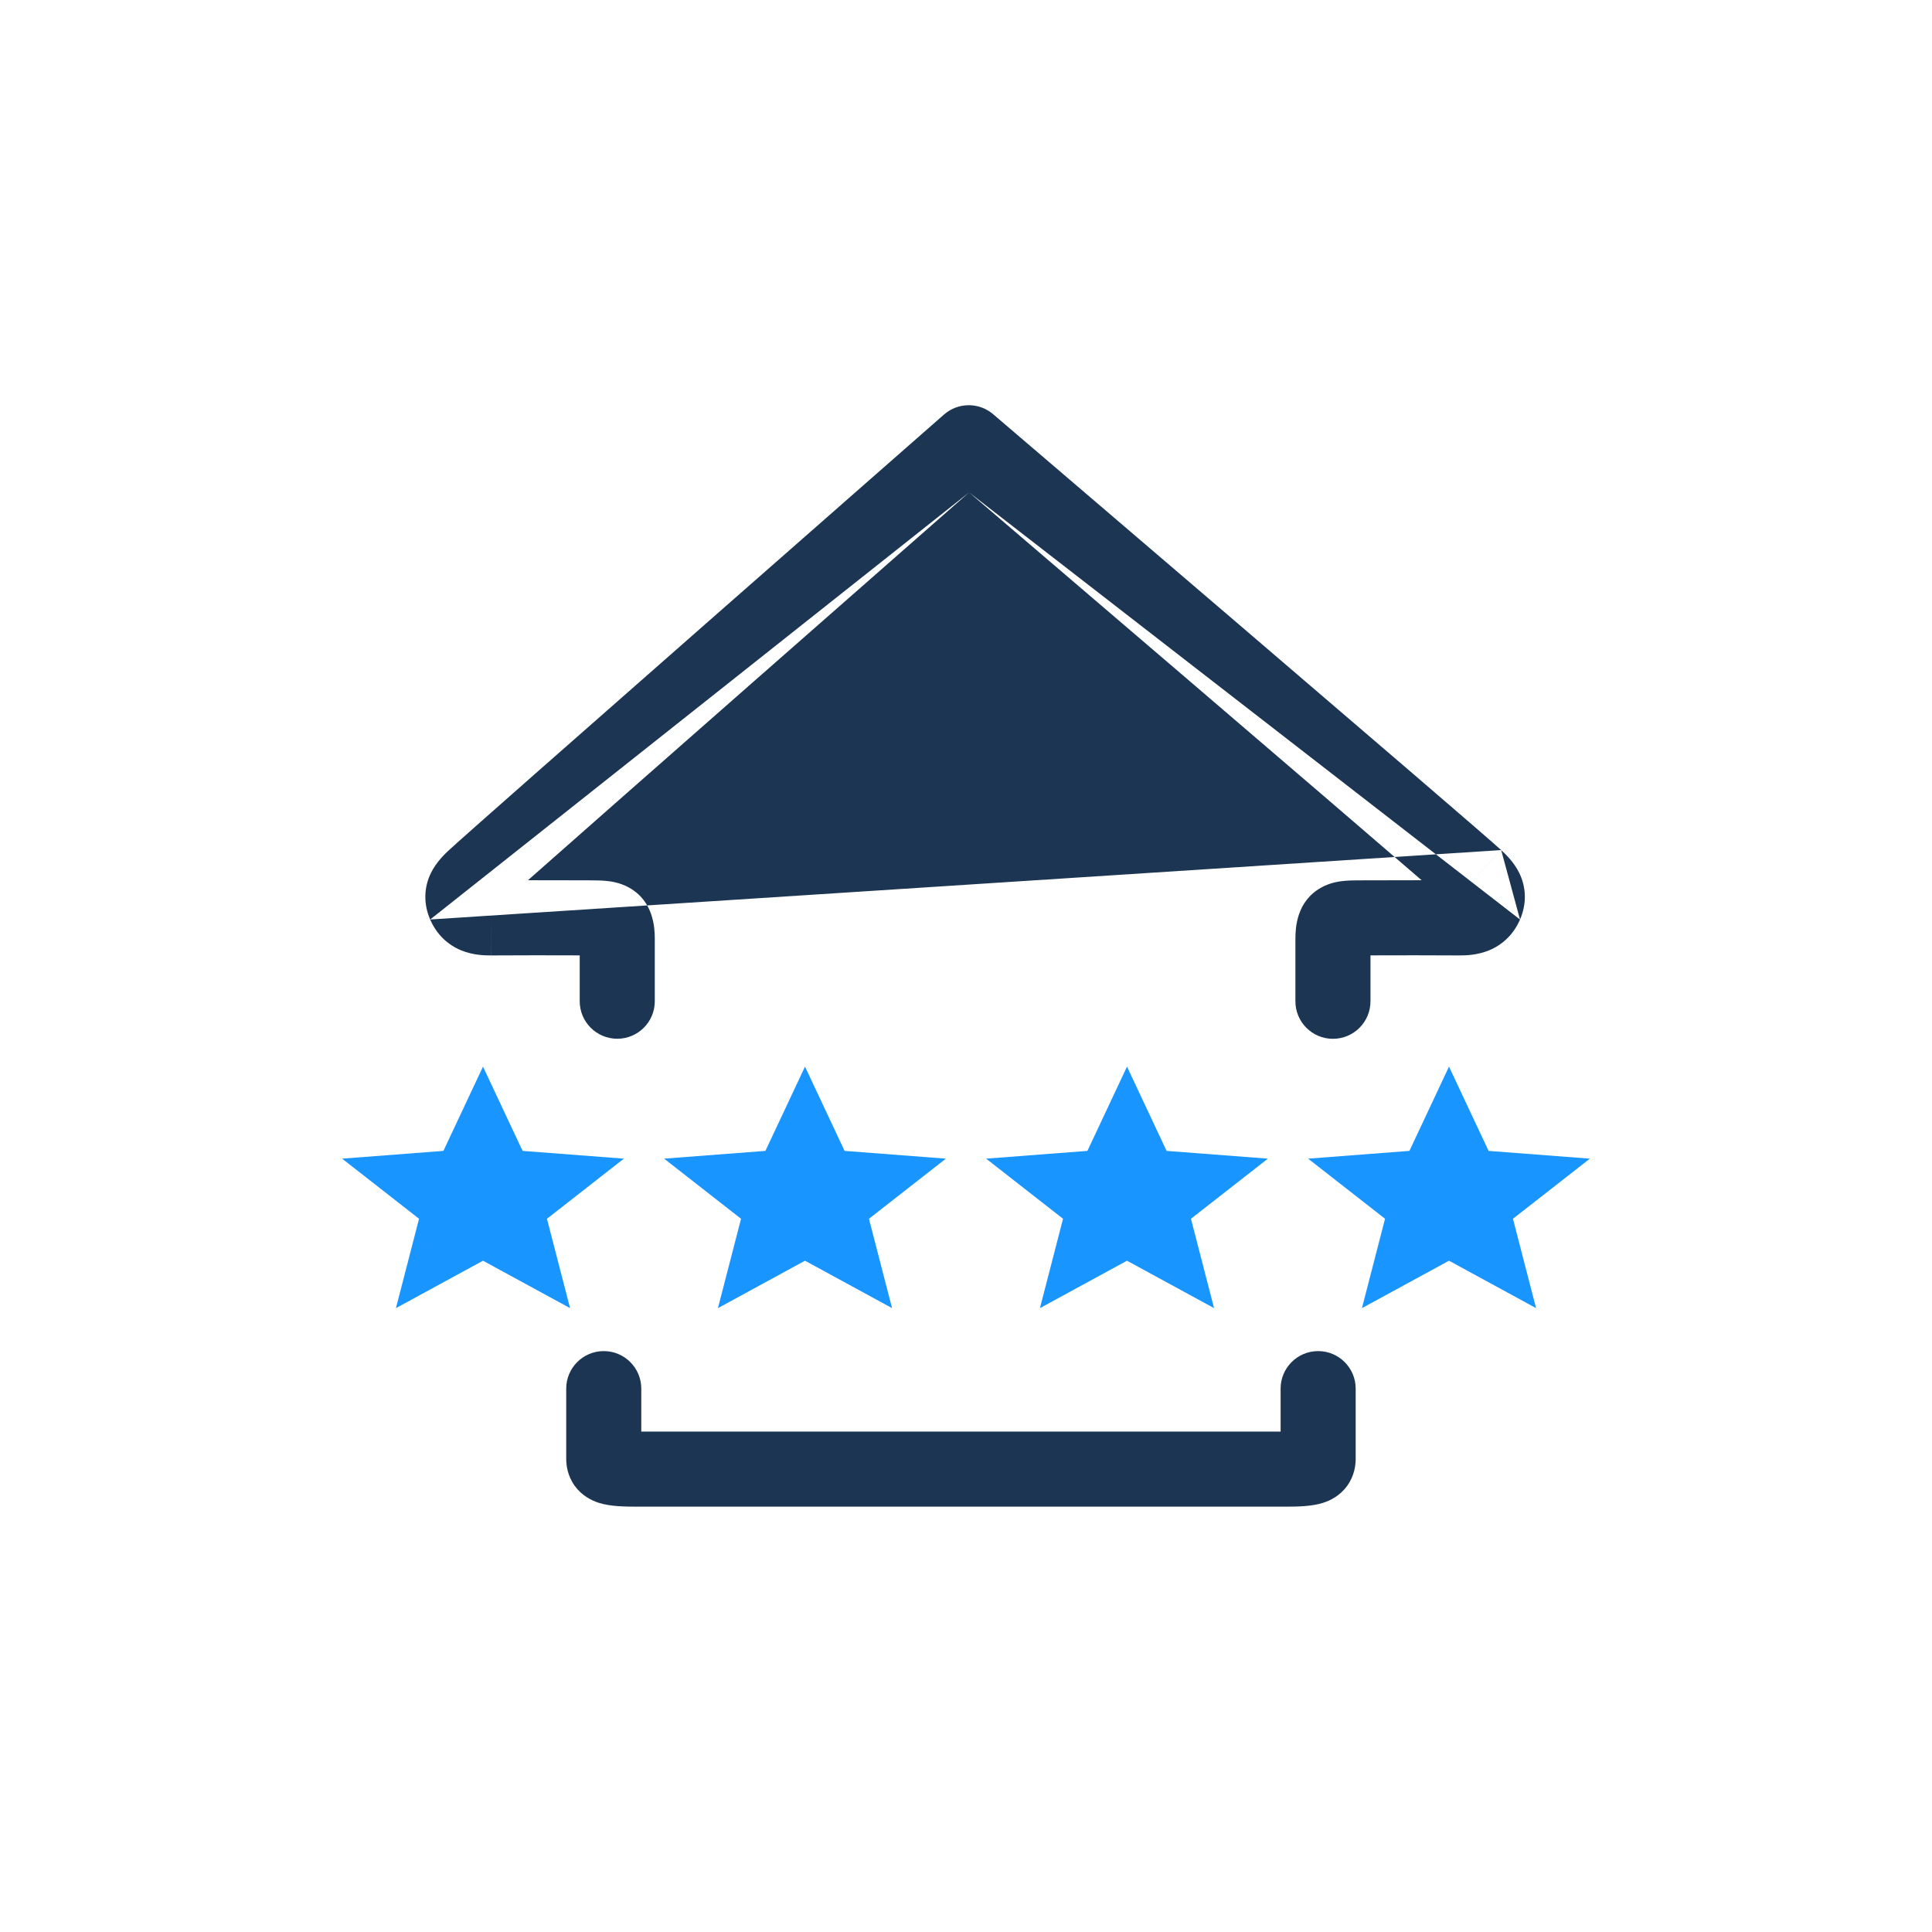 <svg width="96" height="96" viewBox="0 0 96 96" fill="none" xmlns="http://www.w3.org/2000/svg">
<path d="M24 62.644L28.326 65L27.178 60.56L31 57.573L25.967 57.187L24 53L22.033 57.187L17 57.573L20.822 60.56L19.674 65L24 62.644Z" fill="#1895FF"/>
<path d="M40 62.644L44.326 65L43.178 60.56L47 57.573L41.967 57.187L40 53L38.033 57.187L33 57.573L36.822 60.56L35.674 65L40 62.644Z" fill="#1895FF"/>
<path d="M56 62.644L60.326 65L59.178 60.56L63 57.573L57.967 57.187L56 53L54.033 57.187L49 57.573L52.822 60.56L51.674 65L56 62.644Z" fill="#1895FF"/>
<path d="M72 62.644L76.326 65L75.178 60.56L79 57.573L73.967 57.187L72 53L70.033 57.187L65 57.573L68.822 60.56L67.674 65L72 62.644Z" fill="#1895FF"/>
<path fill-rule="evenodd" clip-rule="evenodd" d="M30 67.135C31.03 67.135 31.865 67.97 31.865 69H30H28.135C28.135 67.97 28.97 67.135 30 67.135ZM31.865 71.135V69H30H28.135V72.477C28.135 72.797 28.192 73.324 28.558 73.83C28.923 74.335 29.411 74.564 29.753 74.674C30.323 74.856 31.036 74.865 31.637 74.865H63.861C64.461 74.865 65.175 74.856 65.745 74.674C66.087 74.564 66.575 74.335 66.94 73.83C67.306 73.324 67.363 72.797 67.363 72.477V69.001C67.363 67.971 66.528 67.135 65.498 67.135C64.468 67.135 63.633 67.97 63.633 69V71.135H31.865Z" fill="#1C3553"/>
<path fill-rule="evenodd" clip-rule="evenodd" d="M49.349 20.582L48.137 22L46.907 20.598C47.604 19.987 48.644 19.98 49.349 20.582ZM74.592 42.24C74.044 41.727 67.695 36.281 61.565 31.032C58.479 28.39 55.425 25.778 53.143 23.826C52.001 22.85 51.053 22.039 50.39 21.472L49.349 20.582C49.348 20.582 49.349 20.582 48.137 22C46.907 20.598 46.907 20.598 46.907 20.598L45.896 21.485C45.252 22.05 44.33 22.859 43.221 23.833C41.003 25.78 38.034 28.386 35.032 31.024C29.053 36.277 22.875 41.712 22.312 42.241L22.311 42.242C22.304 42.248 22.298 42.254 22.291 42.26C22.104 42.435 21.688 42.826 21.42 43.364C21.071 44.066 21.027 44.883 21.374 45.689M74.593 42.241L73.316 43.601L74.592 42.24M74.593 42.241L74.609 42.257C74.797 42.432 75.216 42.823 75.484 43.364C75.833 44.067 75.877 44.885 75.529 45.691M48.153 24.467C47.524 25.019 46.679 25.761 45.682 26.636C43.464 28.583 40.495 31.189 37.494 33.826C32.994 37.78 28.456 41.771 26.234 43.738C27.23 43.737 28.226 43.739 29.22 43.743L29.222 43.743C29.249 43.743 29.278 43.744 29.308 43.744C29.527 43.745 29.802 43.745 30.044 43.765C30.311 43.786 30.785 43.841 31.256 44.104C32.48 44.786 32.535 46.093 32.536 46.656L32.536 46.658L32.536 49.75C32.536 50.78 31.701 51.615 30.671 51.615C29.641 51.615 28.806 50.78 28.806 49.75V47.472C27.338 47.466 25.873 47.466 24.408 47.475L24.397 45.61L24.411 47.475C24.067 47.477 23.494 47.461 22.911 47.221C22.238 46.942 21.692 46.425 21.375 45.69M48.153 24.467C48.802 25.022 49.681 25.773 50.718 26.661C53.001 28.612 56.054 31.224 59.139 33.865C63.75 37.814 68.378 41.783 70.64 43.738C69.654 43.737 68.669 43.739 67.684 43.744L67.682 43.744C67.655 43.744 67.626 43.744 67.596 43.744C67.377 43.745 67.102 43.746 66.859 43.765C66.594 43.786 66.119 43.841 65.648 44.104C64.424 44.786 64.369 46.093 64.368 46.656L64.368 46.659V49.753C64.368 50.783 65.203 51.618 66.233 51.618C67.263 51.618 68.098 50.783 68.098 49.753V47.472C69.566 47.467 71.03 47.466 72.494 47.475C72.838 47.477 73.411 47.461 73.993 47.221C74.665 46.943 75.212 46.425 75.529 45.691" fill="#1C3553"/>
</svg>
